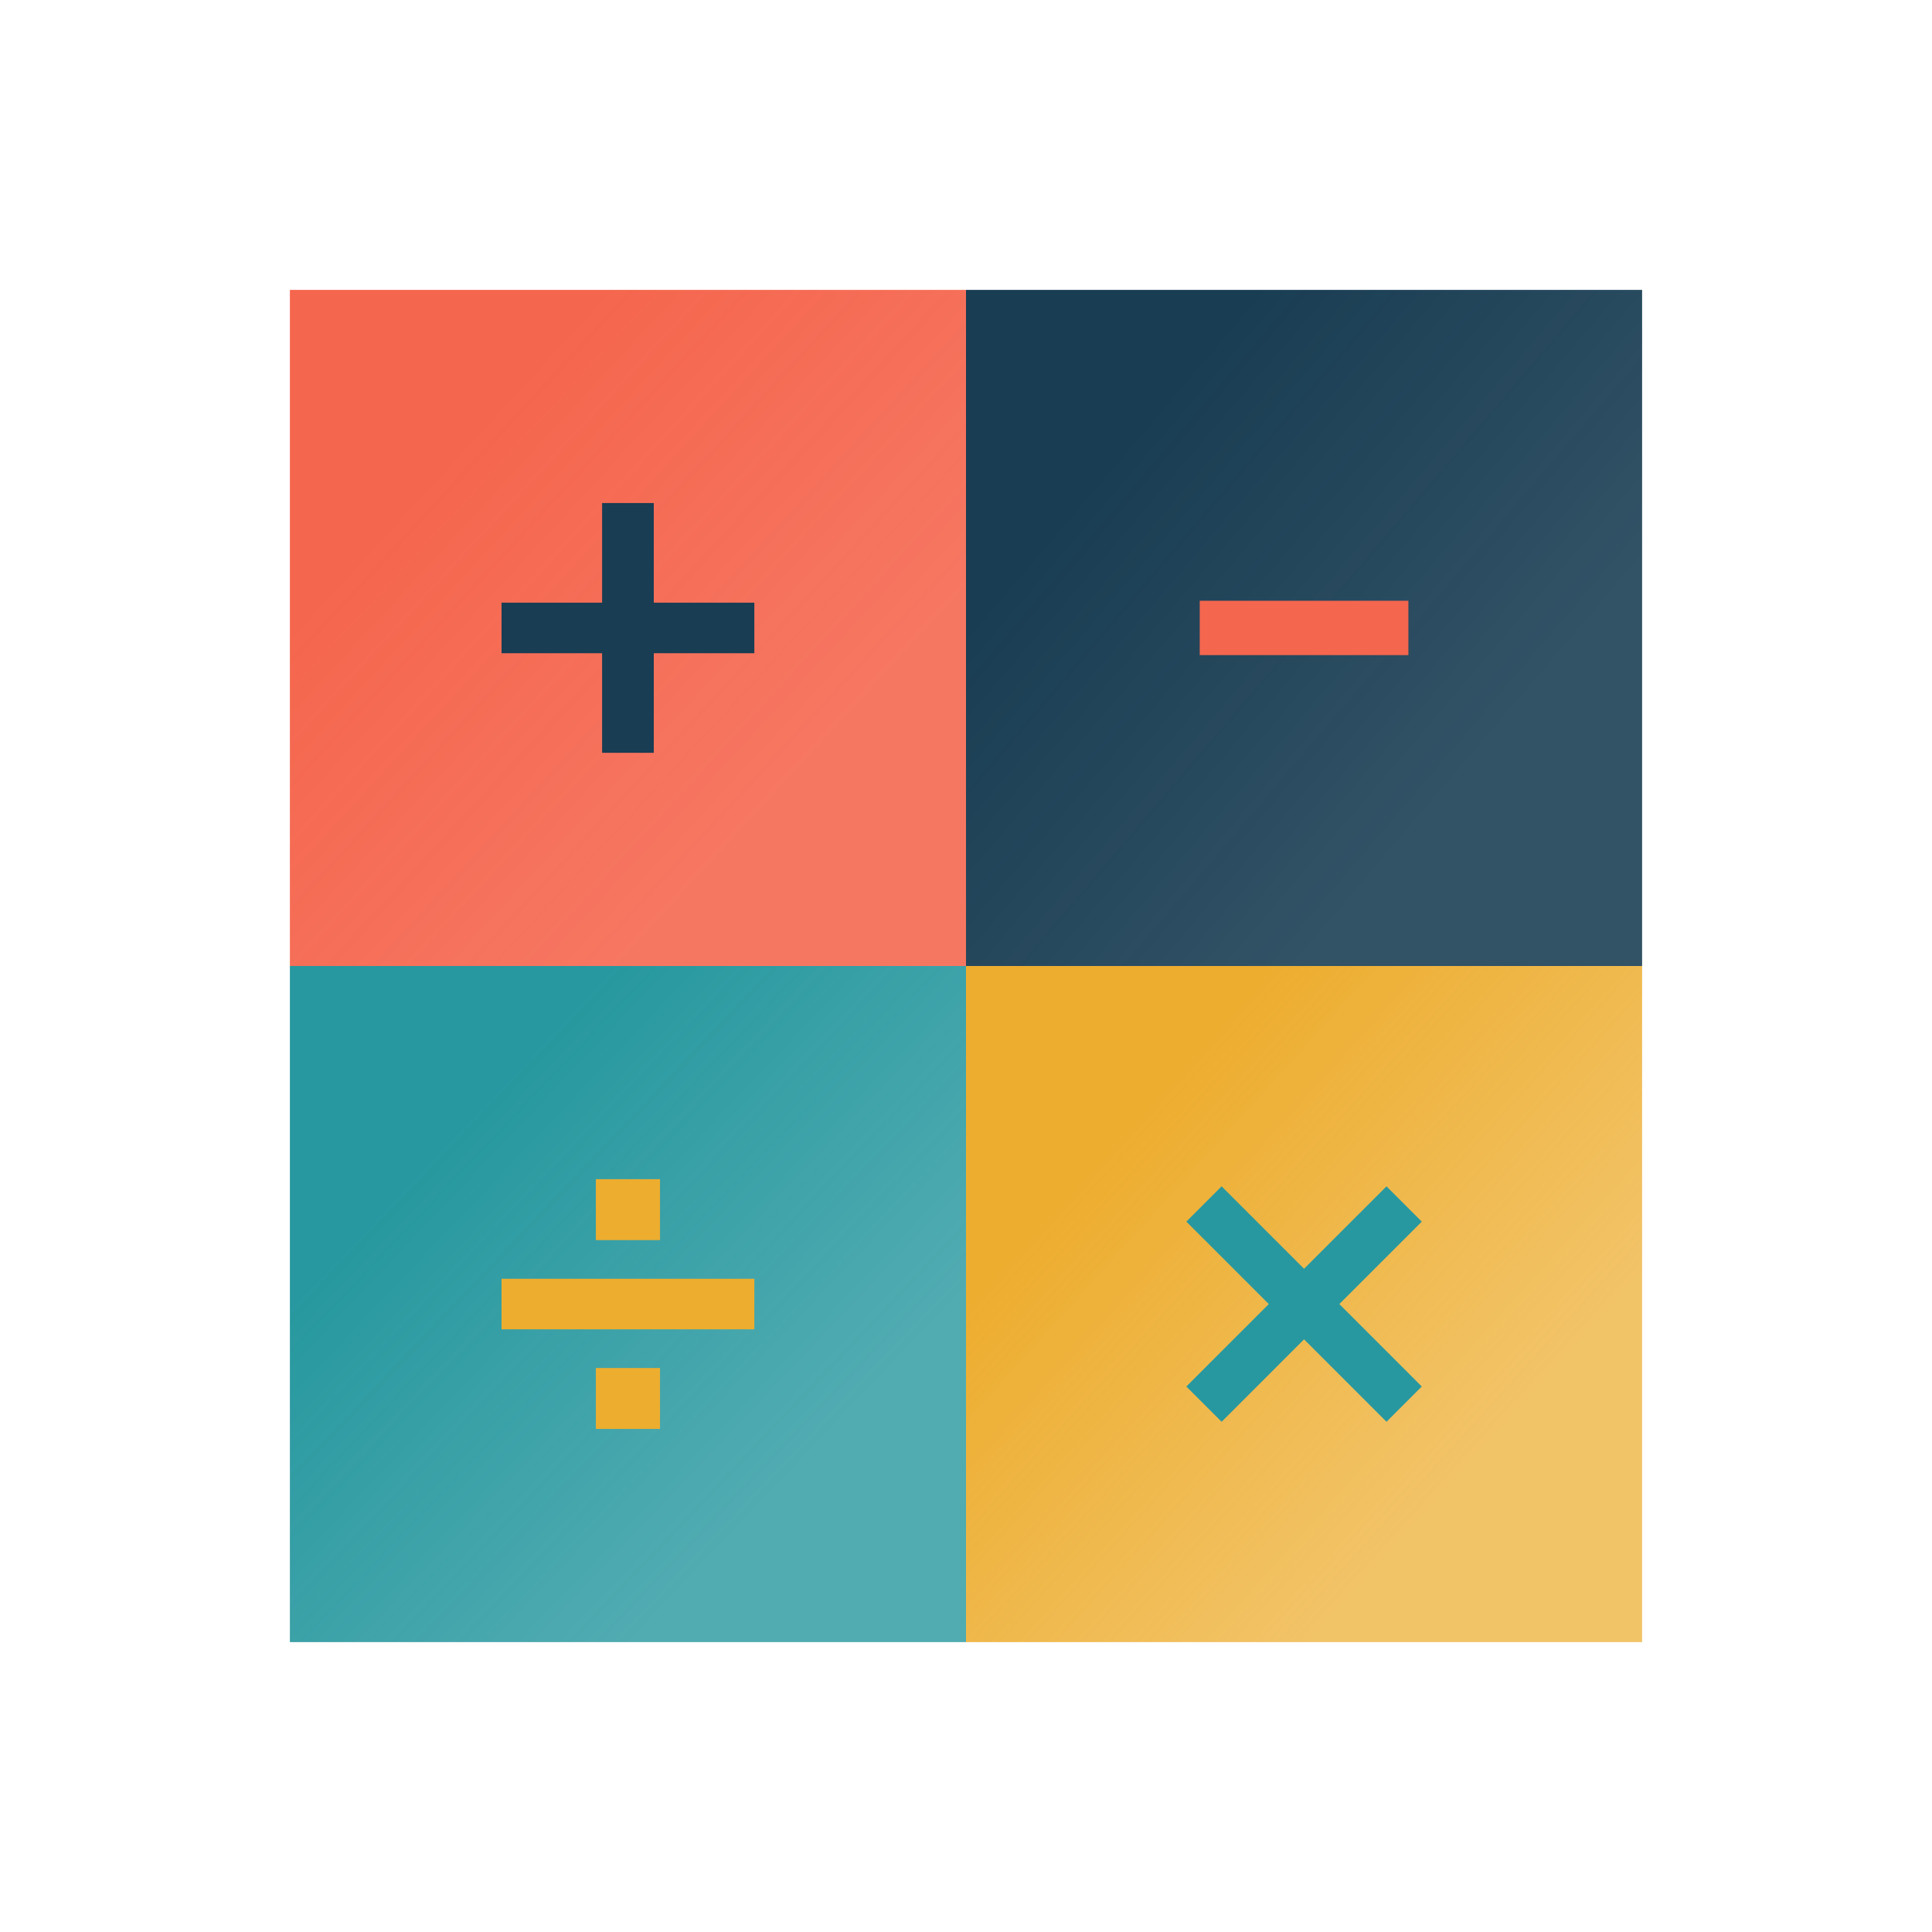 <?xml version="1.0" encoding="UTF-8" standalone="no"?>
<!-- Created with Inkscape (http://www.inkscape.org/) -->

<svg
   width="256"
   height="256"
   viewBox="0 0 256 256"
   version="1.1"
   id="svg1"
   xml:space="preserve"
   inkscape:export-filename="logo1.svg"
   inkscape:export-xdpi="96"
   inkscape:export-ydpi="96"
   xmlns:inkscape="http://www.inkscape.org/namespaces/inkscape"
   xmlns:sodipodi="http://sodipodi.sourceforge.net/DTD/sodipodi-0.dtd"
   xmlns:xlink="http://www.w3.org/1999/xlink"
   xmlns="http://www.w3.org/2000/svg"
   xmlns:svg="http://www.w3.org/2000/svg"><sodipodi:namedview
     id="namedview1"
     pagecolor="#ffffff"
     bordercolor="#ffffff"
     borderopacity="1"
     inkscape:showpageshadow="0"
     inkscape:pageopacity="0"
     inkscape:pagecheckerboard="0"
     inkscape:deskcolor="#424242"
     inkscape:document-units="mm" /><defs
     id="defs1"><linearGradient
       id="linearGradient13"
       inkscape:collect="always"><stop
         style="stop-color:#27989f;stop-opacity:1;"
         offset="0"
         id="stop13" /><stop
         style="stop-color:#27989f;stop-opacity:0.806;"
         offset="1"
         id="stop14" /></linearGradient><linearGradient
       id="linearGradient11"
       inkscape:collect="always"><stop
         style="stop-color:#edad2f;stop-opacity:1;"
         offset="0"
         id="stop11" /><stop
         style="stop-color:#edad2f;stop-opacity:0.726;"
         offset="1"
         id="stop12" /></linearGradient><linearGradient
       id="linearGradient9"
       inkscape:collect="always"><stop
         style="stop-color:#193d53;stop-opacity:1;"
         offset="0"
         id="stop9" /><stop
         style="stop-color:#193d53;stop-opacity:0.889;"
         offset="1"
         id="stop10" /></linearGradient><linearGradient
       id="linearGradient7"
       inkscape:collect="always"><stop
         style="stop-color:#f5664e;stop-opacity:1;"
         offset="0"
         id="stop7" /><stop
         style="stop-color:#f5664e;stop-opacity:0.889;"
         offset="1"
         id="stop8" /></linearGradient><linearGradient
       inkscape:collect="always"
       xlink:href="#linearGradient7"
       id="linearGradient8"
       x1="38.412"
       y1="83.206"
       x2="84.873"
       y2="126.018"
       gradientUnits="userSpaceOnUse" /><linearGradient
       inkscape:collect="always"
       xlink:href="#linearGradient9"
       id="linearGradient10"
       x1="128"
       y1="83.206"
       x2="176.35"
       y2="124.444"
       gradientUnits="userSpaceOnUse" /><linearGradient
       inkscape:collect="always"
       xlink:href="#linearGradient11"
       id="linearGradient12"
       x1="128"
       y1="172.794"
       x2="175.405"
       y2="215.607"
       gradientUnits="userSpaceOnUse" /><linearGradient
       inkscape:collect="always"
       xlink:href="#linearGradient13"
       id="linearGradient14"
       x1="38.412"
       y1="172.794"
       x2="85.187"
       y2="217.181"
       gradientUnits="userSpaceOnUse" /></defs><g
     inkscape:label="Layer 1"
     inkscape:groupmode="layer"
     id="layer1"><rect
       style="fill:url(#linearGradient8);fill-opacity:1;stroke:none;stroke-width:0.651;stroke-linecap:round"
       id="rect1"
       width="89.588"
       height="89.588"
       x="38.412"
       y="38.412" /><rect
       style="fill:url(#linearGradient10);fill-opacity:1;stroke:none;stroke-width:0.651;stroke-linecap:round"
       id="rect1-77"
       width="89.588"
       height="89.588"
       x="128"
       y="38.412" /><rect
       style="fill:url(#linearGradient14);fill-opacity:1;stroke:none;stroke-width:0.651;stroke-linecap:round"
       id="rect1-7"
       width="89.588"
       height="89.588"
       x="38.412"
       y="128" /><rect
       style="fill:url(#linearGradient12);fill-opacity:1;stroke:none;stroke-width:0.651;stroke-linecap:round"
       id="rect1-75"
       width="89.588"
       height="89.588"
       x="128"
       y="128" /><path
       style="font-weight:bold;font-size:40px;line-height:1.25;letter-spacing:0px;word-spacing:0px;fill:#193d53;stroke-width:1.28"
       d="M 99.954,86.555 H 86.63 V 99.754 H 79.781 V 86.555 H 66.458 V 79.856 H 79.781 V 66.658 h 6.849 v 13.198 h 13.323 z"
       id="text1"
       aria-label="+" /><path
       style="font-weight:bold;font-size:40px;line-height:1.25;letter-spacing:0px;word-spacing:0px;fill:#f5664e;stroke-width:1.541"
       d="M 186.618,86.805 H 158.97 V 79.606 H 186.618 Z"
       id="text2"
       aria-label="-" /><path
       style="font-weight:bold;font-size:40px;line-height:1.25;letter-spacing:0px;word-spacing:0px;fill:#edad2f;stroke-width:1.28"
       d="M 87.455,164.32 H 78.956 v -8.074 h 8.499 z m 12.498,11.823 h -33.496 v -6.699 h 33.496 z M 87.455,189.342 H 78.956 v -8.074 h 8.499 z"
       id="text4"
       aria-label="÷" /><path
       style="font-weight:bold;font-size:40px;line-height:1.25;letter-spacing:0px;word-spacing:0px;fill:#27989f;stroke-width:1.28"
       d="m 188.392,161.871 -10.924,10.924 10.924,10.924 -4.674,4.674 -10.924,-10.924 -10.924,10.924 -4.674,-4.674 10.924,-10.924 -10.924,-10.924 4.674,-4.674 10.924,10.924 10.924,-10.924 z"
       id="text5"
       aria-label="×" /></g></svg>
